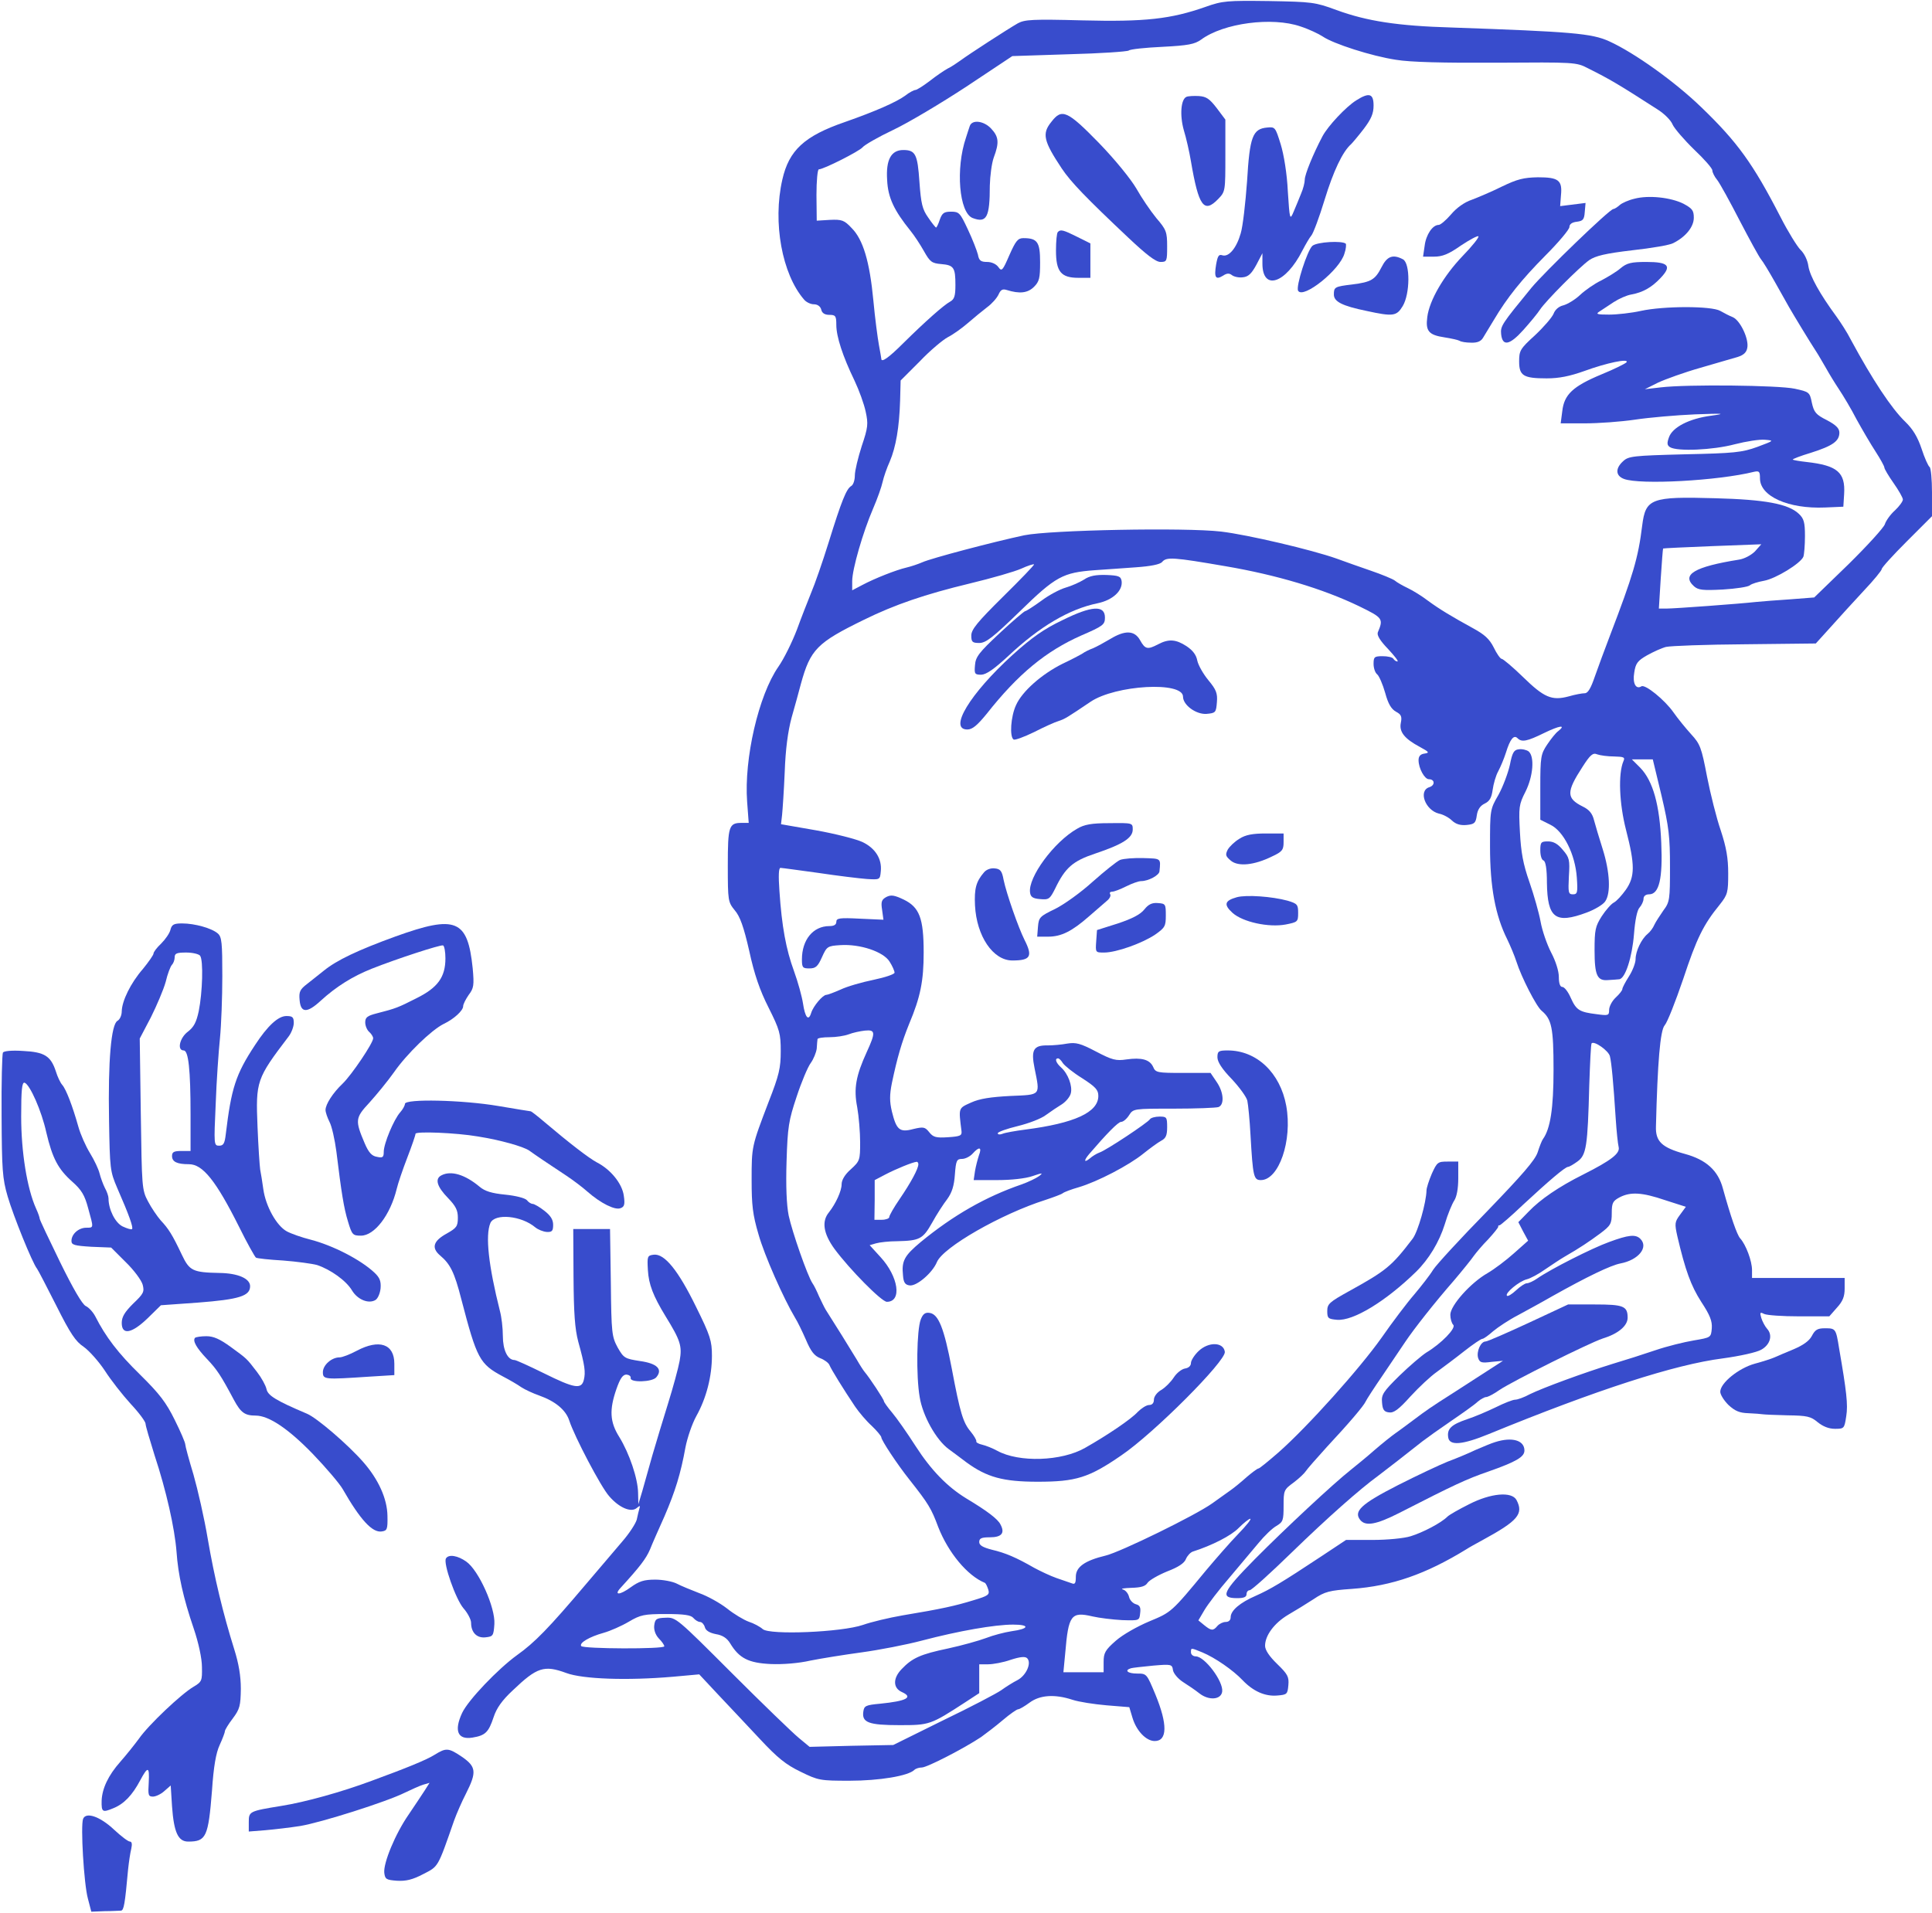 <?xml version="1.0" standalone="no"?>
<!DOCTYPE svg PUBLIC "-//W3C//DTD SVG 20010904//EN"
 "http://www.w3.org/TR/2001/REC-SVG-20010904/DTD/svg10.dtd">
<svg version="1.0" xmlns="http://www.w3.org/2000/svg"
 width="730pt" height="723pt" viewBox="0 0 730 723"
 preserveAspectRatio="xMidYMid meet">
<g transform="translate(0,723) scale(0.1,-0.1)"
fill="#384CCC" stroke="none">
<path d="M4555 7204 c-131 -46 -228 -57 -465 -51 -189 5 -218 3 -244 -11 -40
-23 -185 -117 -216 -140 -14 -10 -36 -25 -49 -31 -13 -7 -44 -28 -68 -47 -25
-19 -49 -34 -54 -34 -5 0 -23 -9 -38 -21 -34 -25 -114 -60 -228 -100 -154 -53
-212 -107 -237 -218 -37 -162 -1 -357 82 -453 8 -10 25 -18 37 -18 14 0 25 -8
28 -20 3 -14 14 -20 31 -20 23 0 26 -4 26 -38 0 -44 24 -118 69 -211 17 -36
36 -88 42 -117 10 -46 9 -59 -15 -130 -14 -44 -26 -93 -26 -111 0 -18 -6 -36
-14 -40 -18 -11 -36 -55 -85 -213 -23 -74 -53 -160 -66 -190 -12 -30 -37 -93
-54 -140 -18 -47 -49 -110 -70 -140 -75 -108 -130 -348 -118 -510 l6 -80 -27
0 c-48 0 -52 -13 -52 -161 0 -134 1 -138 26 -169 20 -23 34 -62 55 -154 19
-88 40 -149 73 -214 42 -84 46 -98 46 -165 0 -63 -6 -90 -46 -192 -64 -168
-64 -167 -64 -295 0 -94 4 -131 26 -205 22 -79 95 -243 138 -315 9 -14 27 -51
41 -83 19 -45 32 -61 54 -70 16 -6 32 -18 35 -26 7 -17 54 -93 97 -157 15 -22
43 -55 63 -73 20 -19 36 -39 36 -43 0 -11 60 -102 107 -161 71 -90 82 -108
108 -178 38 -97 110 -184 176 -211 4 -2 9 -13 13 -25 6 -20 1 -24 -56 -41 -68
-21 -122 -33 -267 -57 -52 -9 -119 -25 -150 -36 -81 -28 -353 -39 -379 -16
-10 9 -34 22 -53 28 -19 7 -56 29 -82 50 -27 21 -74 47 -105 58 -31 12 -70 28
-85 36 -16 8 -52 15 -81 15 -43 0 -61 -6 -93 -29 -41 -30 -65 -31 -38 -2 73
80 96 110 111 145 9 23 34 79 55 126 40 93 61 160 79 260 7 36 25 89 41 118
38 68 59 150 59 228 0 56 -6 76 -60 185 -67 137 -119 202 -160 197 -24 -3 -25
-6 -22 -58 3 -54 20 -98 67 -175 56 -91 63 -112 53 -168 -5 -28 -25 -101 -44
-162 -19 -60 -45 -148 -59 -195 -13 -47 -30 -107 -38 -135 l-15 -50 -1 43 c-1
55 -33 149 -71 211 -36 57 -38 103 -11 181 14 40 24 55 38 55 10 -1 17 -6 16
-13 -4 -18 82 -16 97 3 25 30 3 52 -61 61 -58 9 -62 11 -85 51 -22 41 -24 53
-26 245 l-3 203 -70 0 -69 0 1 -181 c1 -137 5 -196 18 -245 25 -90 28 -115 21
-144 -9 -37 -36 -32 -151 25 -55 27 -105 50 -111 50 -26 0 -44 38 -44 91 0 30
-5 72 -11 94 -43 171 -56 286 -36 333 17 37 117 28 170 -17 10 -8 29 -16 43
-17 20 -1 24 4 24 27 0 20 -10 35 -33 53 -19 15 -39 26 -44 26 -6 0 -16 6 -22
14 -7 8 -42 17 -82 21 -51 5 -77 13 -97 30 -55 46 -108 62 -144 43 -26 -13
-17 -43 25 -86 29 -30 37 -46 37 -74 0 -33 -5 -39 -42 -60 -51 -28 -59 -54
-25 -83 38 -32 54 -63 80 -165 59 -226 69 -245 157 -292 25 -13 56 -31 70 -41
14 -9 44 -23 67 -31 62 -22 101 -55 114 -95 19 -59 120 -252 151 -286 37 -43
82 -62 103 -45 13 11 15 10 11 -1 -2 -8 -7 -26 -10 -42 -4 -15 -28 -52 -54
-82 -26 -30 -87 -103 -137 -161 -142 -168 -195 -222 -261 -269 -72 -52 -185
-170 -208 -219 -31 -67 -17 -102 39 -93 49 8 61 20 80 77 11 34 32 64 73 102
91 87 118 96 202 65 62 -23 229 -29 403 -14 l99 9 71 -76 c40 -42 110 -117
157 -167 68 -73 99 -98 155 -125 67 -33 74 -34 185 -34 112 0 222 18 245 41 5
5 18 9 28 9 20 0 161 73 224 115 18 13 55 41 82 64 27 23 53 41 58 41 5 0 24
11 43 25 39 29 95 33 162 11 24 -8 82 -17 129 -21 l86 -7 12 -40 c15 -50 52
-88 84 -88 48 0 49 63 3 175 -33 79 -33 80 -69 80 -36 0 -50 12 -24 20 6 2 44
6 84 10 69 6 72 5 75 -17 2 -12 18 -32 38 -45 19 -12 47 -31 62 -43 36 -28 82
-24 86 7 5 38 -66 133 -100 133 -10 0 -18 7 -18 15 0 18 -1 18 43 0 48 -20
116 -67 152 -105 40 -42 85 -62 131 -58 37 3 39 5 42 39 3 32 -3 42 -42 80
-30 29 -46 53 -46 69 0 39 35 86 87 117 26 15 70 42 96 59 43 29 60 33 145 39
152 11 280 56 433 150 9 6 36 21 60 34 134 73 157 99 129 152 -18 33 -97 26
-179 -16 -38 -19 -75 -40 -82 -47 -24 -24 -93 -60 -139 -74 -25 -8 -89 -14
-144 -14 l-100 0 -95 -63 c-148 -98 -192 -124 -246 -148 -60 -26 -95 -56 -95
-81 0 -11 -7 -18 -19 -18 -10 0 -24 -7 -31 -15 -16 -19 -23 -19 -50 3 l-22 18
23 39 c13 22 55 77 94 122 38 46 88 104 110 131 22 27 52 56 68 65 25 15 27
21 27 76 0 58 1 61 38 88 20 15 41 35 46 43 5 8 41 49 80 92 84 90 139 155
146 171 3 7 32 52 65 100 33 49 71 105 85 126 33 49 109 146 185 233 33 39 66
80 74 92 8 11 32 40 54 62 21 23 39 45 38 48 -1 3 2 6 5 5 3 0 43 34 89 78 96
89 159 143 170 143 4 0 20 9 35 20 34 24 39 57 45 289 3 84 6 156 9 158 10 10
64 -28 69 -49 6 -24 13 -97 22 -237 3 -46 8 -94 11 -106 6 -24 -27 -50 -134
-104 -92 -46 -162 -94 -206 -140 l-39 -40 18 -35 19 -35 -54 -48 c-29 -26 -74
-60 -100 -75 -63 -36 -140 -122 -140 -157 0 -15 5 -32 11 -38 12 -12 -45 -71
-102 -105 -17 -11 -63 -50 -101 -87 -62 -61 -69 -72 -66 -102 2 -27 8 -35 26
-37 18 -3 37 11 81 60 32 35 77 77 100 93 23 17 69 51 103 78 33 26 64 47 69
47 5 0 23 13 41 29 18 15 60 43 93 60 33 18 92 50 130 72 132 74 221 117 258
124 68 13 107 61 75 93 -18 18 -45 15 -118 -12 -64 -23 -220 -102 -272 -138
-14 -10 -32 -18 -39 -18 -7 0 -25 -12 -41 -27 -15 -14 -31 -24 -34 -20 -9 9
46 55 75 62 13 3 45 20 70 38 25 17 58 39 72 47 59 34 93 57 135 88 40 30 44
37 44 77 0 39 4 46 30 60 41 21 84 19 172 -11 l78 -25 -22 -30 c-20 -27 -21
-33 -10 -82 30 -128 51 -186 90 -247 33 -50 42 -73 40 -100 -3 -35 -3 -35 -68
-46 -36 -6 -101 -22 -145 -37 -44 -15 -116 -38 -160 -51 -110 -34 -265 -91
-314 -115 -22 -12 -47 -21 -56 -21 -9 0 -42 -13 -74 -29 -31 -15 -80 -36 -108
-45 -59 -20 -76 -36 -71 -68 4 -33 53 -29 153 12 410 168 704 263 884 286 66
9 129 23 146 33 34 19 44 55 22 79 -8 9 -18 28 -22 41 -6 21 -5 23 11 15 11
-5 70 -9 132 -9 l114 0 29 33 c22 24 29 42 29 72 l0 40 -175 0 -175 0 0 30 c0
34 -23 96 -45 120 -12 14 -35 80 -65 188 -18 68 -63 109 -144 131 -87 24 -111
47 -109 104 6 241 16 363 33 382 10 11 41 90 70 175 51 154 76 205 138 281 30
38 32 46 32 118 0 58 -7 98 -28 162 -16 46 -39 138 -52 204 -21 110 -26 123
-60 160 -20 22 -51 60 -67 83 -33 47 -107 107 -121 98 -21 -13 -34 12 -27 52
5 35 13 45 48 65 23 13 56 28 72 32 17 4 151 9 298 10 l268 3 57 63 c31 35 87
96 124 136 38 40 68 77 68 82 0 6 43 53 95 105 l95 95 0 90 c0 49 -4 92 -9 96
-5 3 -19 34 -30 68 -15 45 -33 75 -62 103 -52 50 -124 159 -205 309 -14 28
-40 68 -56 90 -61 83 -99 151 -105 189 -3 23 -16 49 -30 62 -12 12 -47 68 -76
125 -103 200 -162 282 -298 413 -100 97 -254 207 -349 250 -66 30 -141 36
-595 52 -204 6 -320 24 -435 66 -81 30 -93 31 -255 34 -159 2 -175 1 -240 -22z
m359 -74 c31 -10 69 -28 84 -38 39 -27 184 -74 277 -88 54 -9 176 -12 380 -11
295 2 301 2 345 -21 84 -42 116 -61 262 -155 26 -16 52 -42 58 -58 7 -15 43
-57 81 -94 38 -36 69 -71 69 -79 0 -7 8 -24 19 -37 10 -13 48 -82 85 -154 37
-71 73 -137 80 -145 7 -8 30 -46 52 -85 21 -38 46 -81 54 -96 19 -33 79 -132
102 -167 10 -15 26 -44 38 -64 11 -20 33 -56 49 -80 16 -24 46 -74 66 -113 21
-38 53 -93 72 -122 18 -28 33 -55 33 -60 0 -5 16 -32 35 -59 19 -27 35 -55 35
-62 0 -7 -14 -26 -30 -41 -17 -15 -34 -39 -38 -52 -4 -13 -66 -81 -137 -151
l-130 -126 -90 -7 c-49 -3 -108 -8 -130 -10 -63 -7 -307 -25 -338 -25 l-29 0
7 113 c4 61 8 113 9 114 1 1 85 5 186 9 l185 7 -24 -27 c-14 -14 -40 -28 -60
-31 -169 -27 -219 -57 -170 -101 16 -14 33 -16 109 -12 49 3 96 10 102 16 7 6
31 13 53 17 45 8 139 66 149 91 3 8 6 44 6 78 0 52 -4 66 -23 84 -40 38 -128
54 -316 59 -243 7 -263 -1 -276 -103 -15 -123 -35 -189 -121 -414 -20 -52 -46
-123 -58 -157 -15 -44 -26 -63 -38 -63 -10 0 -37 -5 -61 -12 -64 -17 -93 -4
-172 73 -39 38 -76 69 -81 69 -5 0 -19 20 -30 43 -16 32 -35 49 -77 72 -82 45
-127 72 -172 105 -22 17 -56 38 -75 47 -19 9 -42 22 -50 29 -8 6 -49 23 -90
37 -41 14 -100 35 -130 46 -93 33 -335 90 -436 102 -137 16 -645 6 -744 -14
-121 -26 -352 -87 -385 -102 -16 -7 -43 -16 -60 -20 -39 -9 -120 -41 -167 -66
l-38 -20 0 35 c0 45 41 186 79 274 16 37 32 82 36 101 4 18 16 53 27 77 23 54
36 129 39 230 l2 76 73 73 c39 41 87 81 106 91 18 9 52 33 75 53 23 20 56 47
73 60 18 13 37 35 43 48 8 18 15 22 31 17 48 -15 79 -12 103 12 20 20 23 33
23 93 0 76 -10 91 -63 91 -21 0 -29 -10 -53 -64 -26 -60 -29 -63 -42 -45 -8
11 -25 19 -42 19 -24 0 -31 5 -35 28 -4 15 -20 57 -38 95 -29 62 -33 67 -63
67 -27 0 -34 -5 -43 -30 -5 -16 -12 -30 -14 -30 -2 0 -16 17 -30 38 -22 31
-27 52 -33 135 -7 104 -15 120 -61 120 -46 0 -66 -37 -61 -113 3 -67 26 -115
88 -192 14 -17 37 -52 51 -77 23 -41 30 -46 65 -49 48 -4 54 -13 54 -79 0 -42
-4 -54 -20 -63 -24 -13 -93 -74 -177 -157 -54 -54 -83 -75 -83 -59 0 2 -4 25
-9 52 -5 27 -15 103 -21 168 -14 148 -39 231 -82 274 -28 30 -37 33 -82 31
l-50 -3 -1 97 c0 53 4 97 9 97 18 0 152 68 165 83 7 9 59 39 116 66 57 27 181
101 277 164 l173 115 215 7 c118 3 219 10 225 14 5 5 63 11 127 14 98 5 122
10 146 27 85 63 269 87 376 50z m-283 -2040 c193 -33 367 -85 504 -151 90 -44
93 -47 71 -99 -4 -11 9 -32 39 -63 24 -26 41 -47 35 -47 -5 0 -12 5 -15 10 -3
6 -22 10 -41 10 -31 0 -34 -3 -34 -29 0 -16 6 -34 14 -40 7 -6 21 -38 30 -70
11 -41 23 -61 41 -71 19 -10 23 -18 18 -42 -7 -34 14 -60 72 -91 35 -19 37
-22 18 -25 -16 -2 -23 -10 -23 -25 0 -31 23 -72 39 -72 23 0 24 -23 2 -30 -43
-13 -16 -87 36 -100 16 -3 38 -15 49 -26 15 -14 32 -19 55 -17 30 3 35 7 39
36 3 22 13 37 30 45 19 9 26 23 30 52 3 22 12 54 21 70 9 17 22 48 29 70 16
52 30 69 44 55 16 -16 36 -12 101 20 58 28 84 32 53 7 -9 -6 -28 -30 -42 -51
-24 -36 -26 -46 -26 -162 l0 -122 38 -19 c50 -24 94 -112 100 -200 4 -57 2
-63 -15 -63 -17 0 -18 7 -15 68 4 62 2 71 -23 100 -19 23 -35 32 -56 32 -26 0
-29 -3 -29 -34 0 -19 5 -36 12 -38 8 -3 13 -31 13 -85 2 -133 32 -156 150
-112 30 11 62 30 70 42 22 31 18 111 -9 197 -13 41 -28 91 -33 110 -6 25 -18
40 -43 52 -62 31 -62 55 -1 149 30 47 40 55 56 48 11 -4 40 -8 64 -8 37 -1 42
-3 35 -18 -20 -47 -16 -159 10 -260 34 -132 34 -176 -1 -226 -15 -21 -35 -43
-45 -48 -10 -5 -31 -29 -46 -52 -24 -38 -27 -51 -27 -128 0 -96 10 -117 52
-113 16 1 34 2 41 3 23 2 49 83 56 171 4 52 12 91 21 100 8 9 15 24 15 33 0
10 8 17 21 17 38 0 52 59 46 195 -6 143 -31 233 -79 283 l-32 32 40 0 39 0 33
-137 c28 -119 32 -156 32 -269 0 -124 -1 -133 -25 -165 -13 -19 -29 -43 -34
-54 -5 -12 -16 -27 -26 -35 -23 -19 -45 -65 -45 -95 0 -14 -11 -43 -25 -65
-14 -22 -25 -43 -25 -48 0 -5 -11 -19 -25 -32 -14 -13 -25 -34 -25 -47 0 -21
-3 -22 -47 -16 -65 8 -77 15 -98 62 -10 23 -24 41 -32 41 -8 0 -13 13 -13 38
0 22 -12 60 -29 92 -16 31 -34 83 -40 117 -6 33 -25 100 -42 149 -24 68 -32
113 -36 189 -5 94 -4 104 21 153 29 58 35 132 12 152 -8 6 -25 10 -38 8 -18
-2 -24 -13 -33 -59 -7 -31 -26 -82 -43 -113 -32 -55 -32 -57 -32 -196 0 -152
20 -260 65 -350 12 -25 28 -63 35 -85 18 -57 75 -169 95 -185 38 -32 45 -64
45 -223 0 -146 -12 -223 -40 -262 -4 -5 -13 -28 -20 -50 -10 -30 -58 -85 -192
-224 -99 -101 -190 -200 -203 -220 -12 -20 -45 -62 -71 -93 -27 -31 -83 -105
-124 -164 -82 -116 -279 -336 -389 -433 -38 -33 -72 -61 -76 -61 -4 0 -24 -15
-44 -32 -20 -18 -48 -41 -61 -50 -14 -10 -45 -32 -70 -50 -63 -45 -345 -183
-402 -197 -79 -19 -113 -43 -113 -80 0 -24 -3 -30 -15 -25 -8 3 -34 12 -58 20
-23 8 -61 26 -85 39 -68 39 -108 56 -159 68 -35 9 -48 17 -48 29 0 14 8 18 40
18 45 0 58 16 40 49 -10 20 -49 50 -129 98 -72 44 -133 107 -191 197 -32 50
-72 107 -89 127 -17 20 -31 40 -31 43 0 7 -55 90 -73 111 -5 6 -18 26 -30 47
-19 32 -90 146 -117 188 -5 8 -16 31 -25 50 -8 19 -19 42 -25 50 -19 28 -77
195 -90 256 -8 40 -11 112 -8 205 4 130 8 154 38 244 18 55 42 112 53 127 11
15 21 40 23 55 1 15 2 31 3 36 1 4 21 7 45 7 25 0 57 5 73 11 15 6 43 12 61
14 40 4 41 -7 7 -81 -41 -90 -50 -138 -36 -209 6 -34 11 -94 11 -132 0 -67 -1
-71 -35 -102 -23 -20 -35 -41 -35 -57 0 -25 -22 -73 -48 -106 -28 -34 -21 -80
21 -138 57 -77 178 -200 198 -200 58 0 44 95 -24 169 l-41 45 24 7 c14 4 50 8
80 8 85 2 97 8 132 70 17 31 43 71 57 89 18 25 26 50 29 93 4 53 7 59 27 59
12 0 30 9 40 20 25 28 36 25 24 -6 -5 -15 -12 -42 -15 -60 l-5 -34 89 0 c53 0
107 6 133 15 38 13 42 13 25 0 -11 -8 -40 -22 -65 -31 -137 -47 -259 -117
-382 -218 -62 -52 -73 -71 -67 -127 2 -26 8 -35 25 -37 26 -4 86 47 103 88 23
56 243 182 410 235 30 10 60 21 65 25 6 5 33 15 61 23 71 21 190 83 244 127
25 20 55 42 68 49 17 9 22 20 22 51 0 38 -2 40 -29 40 -17 0 -33 -5 -36 -10
-8 -13 -166 -118 -191 -126 -11 -4 -27 -14 -36 -22 -22 -18 -24 -9 -3 16 66
77 110 122 121 122 8 0 21 11 30 25 16 25 17 25 169 25 84 0 160 3 169 6 23 9
20 56 -7 95 l-23 34 -103 0 c-98 0 -105 1 -114 23 -13 28 -44 36 -101 28 -39
-6 -54 -2 -115 30 -59 31 -76 35 -108 30 -21 -4 -54 -7 -75 -7 -53 1 -63 -17
-49 -86 21 -105 26 -100 -91 -105 -75 -4 -116 -10 -149 -25 -49 -22 -47 -19
-36 -108 2 -17 -5 -20 -51 -23 -45 -3 -56 0 -71 19 -16 20 -22 21 -60 12 -52
-14 -64 -3 -81 66 -9 38 -9 63 0 108 20 95 37 154 65 223 43 102 55 163 55
270 0 130 -16 171 -75 200 -36 17 -48 19 -66 10 -18 -10 -21 -18 -16 -49 l5
-37 -89 4 c-77 4 -89 2 -89 -12 0 -11 -9 -16 -26 -16 -62 0 -104 -52 -104
-126 0 -31 3 -34 28 -34 24 0 32 7 48 43 18 40 21 42 69 45 75 5 163 -25 186
-62 11 -17 19 -36 19 -42 0 -6 -36 -18 -79 -27 -44 -9 -100 -25 -125 -37 -25
-11 -49 -20 -54 -20 -13 0 -49 -42 -57 -68 -10 -33 -23 -18 -31 36 -4 26 -19
81 -34 122 -30 82 -46 168 -55 303 -4 57 -3 87 4 87 5 0 70 -9 143 -19 73 -11
156 -21 183 -23 50 -3 50 -3 53 29 5 47 -21 88 -70 111 -24 11 -102 31 -175
44 l-132 23 4 35 c2 19 7 92 10 163 3 85 12 153 26 205 12 42 28 100 35 127
36 131 61 156 239 243 116 57 230 96 400 137 83 20 170 45 194 56 24 11 46 18
48 16 2 -2 -51 -57 -117 -122 -97 -96 -120 -124 -120 -147 0 -24 4 -28 30 -28
25 0 51 20 153 119 136 133 163 147 283 156 38 3 108 7 156 11 57 4 91 11 99
20 16 20 43 18 240 -16z m-615 -1878 c7 -10 39 -36 73 -57 51 -33 61 -44 61
-67 0 -62 -90 -103 -275 -127 -39 -5 -78 -12 -87 -16 -10 -4 -18 -3 -18 2 0 5
34 17 75 27 41 10 89 28 107 42 18 13 46 32 61 41 15 10 30 28 33 41 7 27 -10
74 -37 98 -19 17 -25 34 -11 34 4 0 12 -8 18 -18z m-546 -382 c0 -17 -28 -69
-71 -132 -22 -32 -39 -62 -39 -68 0 -5 -13 -10 -28 -10 l-28 0 1 75 0 75 40
21 c40 21 104 47 118 48 4 1 7 -4 7 -9z m1209 -1397 c-31 -32 -85 -94 -122
-138 -132 -160 -131 -158 -215 -193 -45 -19 -100 -50 -126 -73 -40 -35 -46
-46 -46 -80 l0 -39 -76 0 -76 0 7 73 c12 143 22 157 103 138 26 -6 76 -12 112
-14 65 -2 65 -2 68 26 3 22 -1 30 -16 34 -11 3 -23 15 -26 28 -3 13 -14 26
-24 28 -9 3 6 5 33 6 37 1 53 6 61 19 7 10 40 29 74 43 42 16 65 31 71 47 5
12 17 25 26 28 72 23 145 60 173 89 19 19 39 35 44 35 6 0 -15 -26 -45 -57z
m-2059 -318 c7 -8 18 -15 25 -15 7 0 15 -9 18 -19 3 -13 17 -22 42 -27 25 -4
42 -15 54 -35 34 -56 69 -74 153 -78 46 -2 107 3 150 13 40 8 127 22 193 31
66 9 170 29 230 45 137 36 273 60 343 60 65 0 61 -16 -6 -25 -26 -4 -69 -15
-97 -26 -27 -10 -91 -28 -142 -39 -105 -22 -136 -36 -176 -78 -34 -35 -33 -72
1 -87 44 -20 17 -34 -83 -44 -54 -5 -60 -8 -63 -30 -6 -41 20 -51 137 -51 113
0 117 1 249 87 l52 34 0 55 0 54 34 0 c18 0 57 7 85 17 37 12 55 13 62 6 18
-18 -4 -66 -37 -83 -16 -8 -43 -25 -61 -38 -17 -12 -116 -64 -220 -114 l-188
-93 -158 -3 -158 -4 -41 34 c-22 18 -136 128 -252 244 -208 208 -212 212 -251
210 -35 -1 -40 -5 -43 -29 -2 -16 4 -35 17 -49 12 -12 21 -25 21 -30 0 -11
-307 -10 -314 1 -8 12 31 35 85 50 25 7 68 26 95 42 44 26 58 29 140 29 69 0
95 -4 104 -15z"/>
<path d="M4483 6864 c-21 -9 -26 -69 -10 -126 9 -29 21 -82 27 -118 29 -170
49 -198 103 -142 27 28 27 30 27 164 l0 136 -33 44 c-27 35 -39 43 -67 45 -19
1 -40 0 -47 -3z"/>
<path d="M5125 6851 c-39 -24 -108 -98 -128 -136 -36 -68 -67 -145 -67 -164 0
-11 -6 -35 -14 -53 -7 -18 -20 -49 -28 -68 -14 -33 -15 -32 -22 77 -3 66 -15
139 -27 178 -20 64 -21 66 -51 63 -55 -5 -66 -34 -76 -203 -6 -82 -16 -171
-24 -197 -16 -56 -45 -90 -69 -83 -14 5 -18 -2 -24 -35 -8 -49 -2 -59 26 -42
15 10 24 10 34 2 8 -6 26 -10 41 -8 21 2 33 14 51 47 l23 44 0 -39 c0 -105 88
-76 151 49 12 23 27 49 34 57 7 8 30 69 50 135 33 108 68 182 100 210 6 6 28
32 48 58 28 37 37 58 37 88 0 45 -16 51 -65 20z"/>
<path d="M3973 6770 c-37 -45 -30 -73 39 -177 34 -51 93 -112 251 -261 69 -65
104 -92 122 -92 24 0 25 3 25 59 0 54 -3 63 -41 107 -22 27 -56 77 -75 111
-21 36 -80 109 -142 173 -119 122 -140 131 -179 80z"/>
<path d="M3664 6753 c-3 -10 -10 -29 -14 -43 -40 -117 -26 -284 25 -304 53
-20 65 2 65 123 1 36 7 84 15 106 21 56 19 78 -10 109 -28 30 -73 35 -81 9z"/>
<path d="M5675 6525 c-38 -19 -90 -41 -114 -50 -27 -9 -57 -30 -78 -55 -19
-22 -40 -40 -47 -40 -23 0 -48 -37 -53 -79 l-6 -41 41 0 c32 0 55 9 102 42 33
22 63 38 66 35 4 -3 -23 -37 -59 -74 -72 -75 -126 -168 -134 -231 -7 -53 5
-68 65 -77 26 -4 52 -10 57 -13 6 -4 25 -7 43 -7 24 -1 38 5 46 19 7 12 25 41
40 66 51 86 106 154 195 244 50 50 91 99 91 108 0 11 10 18 28 20 23 3 28 8
30 37 l3 34 -48 -6 -48 -6 3 40 c6 58 -9 69 -87 69 -54 -1 -78 -7 -136 -35z"/>
<path d="M6176 6479 c-22 -5 -47 -16 -56 -24 -9 -8 -20 -15 -24 -15 -14 0
-258 -236 -309 -297 -113 -138 -118 -145 -115 -176 5 -47 32 -42 84 16 26 29
54 63 63 77 21 32 147 159 186 187 24 16 60 25 162 37 73 8 143 20 155 27 48
24 78 62 78 96 0 28 -6 35 -39 53 -48 24 -132 33 -185 19z"/>
<path d="M3997 6353 c-4 -3 -7 -35 -7 -70 0 -80 19 -103 85 -103 l45 0 0 65 0
65 -50 25 c-52 26 -63 29 -73 18z"/>
<path d="M4959 6301 c-19 -16 -64 -155 -54 -170 19 -32 158 79 175 141 6 17 7
34 5 37 -13 12 -108 7 -126 -8z"/>
<path d="M5220 6220 c-24 -47 -39 -56 -110 -65 -67 -8 -70 -10 -70 -38 0 -27
31 -43 123 -62 101 -22 114 -20 137 18 28 46 29 162 1 177 -38 20 -60 12 -81
-30z"/>
<path d="M6123 6216 c-15 -13 -48 -33 -73 -46 -25 -12 -61 -37 -80 -55 -19
-18 -48 -35 -63 -39 -17 -4 -31 -16 -37 -32 -6 -14 -37 -50 -70 -81 -56 -51
-60 -58 -60 -99 0 -54 16 -64 104 -64 47 0 87 8 143 28 85 31 168 48 159 33
-4 -5 -46 -26 -95 -46 -108 -45 -141 -76 -148 -139 l-6 -46 92 0 c50 0 135 6
189 14 53 8 156 17 227 20 109 4 119 3 61 -5 -84 -11 -147 -44 -160 -82 -8
-22 -7 -30 4 -37 27 -17 163 -11 245 11 43 11 94 19 114 17 35 -3 35 -3 -29
-27 -58 -21 -87 -24 -275 -28 -194 -5 -212 -7 -232 -26 -30 -27 -29 -55 3 -67
60 -23 356 -7 492 27 19 4 22 1 22 -25 0 -68 108 -116 246 -110 l69 3 3 48 c5
82 -26 108 -142 121 -27 3 -50 7 -52 9 -2 2 29 14 69 26 82 26 107 44 107 76
0 16 -13 29 -47 47 -42 21 -49 30 -57 66 -8 40 -10 41 -65 53 -61 13 -405 17
-506 5 l-60 -7 50 25 c28 13 100 39 160 56 61 18 124 36 141 41 22 7 33 17 36
34 7 33 -26 103 -54 116 -13 5 -34 16 -48 24 -33 19 -213 19 -300 0 -36 -8
-90 -14 -120 -14 -46 0 -52 2 -36 12 10 7 34 22 53 35 20 13 49 26 67 29 44 8
77 27 110 62 44 46 31 61 -53 61 -58 0 -74 -4 -98 -24z"/>
<path d="M4095 5039 c-16 -10 -48 -24 -69 -30 -21 -6 -63 -28 -92 -50 -29 -21
-57 -39 -61 -39 -4 -1 -48 -38 -97 -84 -77 -72 -90 -89 -92 -120 -3 -33 -1
-36 24 -36 19 1 48 21 102 71 118 111 230 177 337 199 58 12 96 48 91 84 -3
18 -11 21 -58 23 -40 1 -63 -3 -85 -18z"/>
<path d="M4014 4886 c-69 -33 -115 -65 -189 -132 -160 -146 -242 -281 -170
-281 19 0 37 15 73 59 119 151 224 237 357 296 83 36 90 41 90 68 0 48 -50 45
-161 -10z"/>
<path d="M4195 4815 c-22 -13 -51 -29 -65 -35 -14 -5 -32 -14 -40 -20 -8 -5
-42 -23 -76 -39 -78 -39 -152 -104 -175 -156 -20 -43 -25 -120 -9 -130 5 -3
40 10 77 28 37 19 79 38 93 42 24 8 32 13 121 73 94 63 349 78 349 19 0 -32
50 -68 89 -65 34 3 36 5 39 44 3 34 -3 48 -32 83 -19 23 -38 56 -42 74 -4 22
-17 39 -41 55 -40 26 -67 28 -107 7 -40 -21 -49 -19 -68 15 -21 38 -57 39
-113 5z"/>
<path d="M4070 4098 c-88 -50 -186 -184 -178 -241 2 -17 11 -23 38 -25 33 -3
37 0 57 40 38 79 67 104 151 132 104 35 142 59 142 91 0 25 -1 25 -87 24 -69
0 -96 -5 -123 -21z"/>
<path d="M4683 4060 c-17 -10 -37 -29 -44 -41 -10 -20 -8 -25 12 -42 28 -23
88 -17 155 16 39 18 44 25 44 54 l0 33 -67 0 c-50 0 -77 -5 -100 -20z"/>
<path d="M4232 3980 c-13 -6 -59 -43 -103 -82 -45 -41 -108 -86 -142 -103 -58
-28 -62 -32 -65 -67 l-3 -38 41 0 c50 0 90 20 155 77 28 24 58 50 68 59 10 8
15 19 12 24 -4 6 0 10 7 10 8 0 31 9 53 20 22 11 47 20 57 20 27 0 68 22 69
37 5 50 7 48 -61 50 -36 1 -75 -2 -88 -7z"/>
<path d="M3718 3933 c-30 -35 -37 -61 -34 -125 6 -116 68 -208 141 -208 69 0
78 15 46 78 -23 46 -68 174 -79 227 -6 33 -12 41 -33 43 -15 2 -32 -4 -41 -15z"/>
<path d="M4673 3839 c-46 -13 -50 -28 -16 -59 39 -35 137 -56 201 -44 45 9 47
10 47 44 0 31 -3 35 -40 46 -59 16 -156 23 -192 13z"/>
<path d="M4324 3793 c-15 -19 -46 -35 -100 -53 l-79 -25 -3 -42 c-3 -43 -3
-43 30 -43 46 0 144 35 193 68 37 26 40 32 40 72 0 43 -1 45 -30 47 -22 2 -36
-5 -51 -24z"/>
<path d="M4600 3234 c0 -17 17 -44 54 -82 29 -31 56 -68 59 -82 3 -14 9 -72
12 -130 9 -157 12 -170 39 -170 68 0 120 149 96 281 -23 125 -112 209 -221
209 -35 0 -39 -3 -39 -26z"/>
<path d="M5410 2794 c-11 -26 -20 -54 -20 -63 -1 -46 -32 -155 -52 -182 -80
-105 -100 -121 -241 -199 -74 -41 -82 -48 -82 -75 0 -27 3 -30 37 -33 61 -5
183 69 298 181 49 48 88 113 109 180 11 38 28 78 36 90 9 14 15 44 15 84 l0
63 -40 0 c-37 0 -40 -2 -60 -46z"/>
<path d="M3479 2243 c-15 -38 -18 -213 -4 -293 11 -70 62 -162 110 -197 13
-10 44 -32 67 -50 77 -56 138 -73 269 -73 144 0 193 15 315 99 123 83 397 358
392 392 -5 37 -61 39 -99 3 -16 -15 -29 -36 -29 -45 0 -11 -9 -19 -22 -21 -13
-2 -32 -17 -43 -34 -11 -17 -32 -38 -47 -47 -16 -9 -28 -25 -28 -37 0 -13 -7
-20 -18 -20 -10 0 -29 -12 -43 -26 -24 -27 -116 -89 -199 -136 -89 -51 -250
-56 -332 -11 -18 10 -44 20 -57 23 -14 3 -24 9 -22 13 1 4 -8 20 -21 36 -29
34 -40 70 -72 240 -29 152 -50 204 -83 209 -17 3 -26 -4 -34 -25z"/>
<path d="M644 3716 c-3 -13 -19 -36 -35 -52 -16 -15 -29 -32 -29 -38 0 -5 -18
-31 -40 -58 -47 -54 -79 -121 -80 -160 0 -15 -7 -31 -16 -36 -24 -13 -36 -151
-32 -375 3 -185 4 -194 31 -257 46 -105 61 -149 56 -155 -3 -3 -19 2 -36 10
-28 14 -53 64 -53 106 0 8 -6 26 -14 40 -7 14 -16 39 -20 55 -4 16 -20 50 -36
76 -16 26 -36 71 -44 100 -22 78 -46 141 -61 158 -7 8 -18 31 -24 51 -19 58
-43 73 -123 77 -43 3 -73 0 -77 -6 -3 -6 -6 -113 -5 -239 1 -202 3 -237 23
-305 21 -72 93 -251 111 -273 4 -5 37 -69 73 -140 53 -106 73 -135 103 -155
20 -14 56 -54 80 -90 23 -36 67 -92 98 -126 31 -33 56 -67 56 -75 0 -8 16 -61
34 -119 44 -133 76 -275 83 -365 6 -86 25 -173 65 -290 18 -53 31 -113 31
-145 1 -52 0 -56 -32 -75 -46 -27 -170 -144 -206 -196 -17 -23 -48 -62 -71
-88 -45 -51 -68 -100 -70 -146 -1 -44 3 -46 44 -29 40 16 72 49 102 106 29 54
35 52 32 -8 -3 -48 -2 -54 16 -54 10 0 30 9 43 21 l24 21 5 -79 c7 -98 23
-133 61 -133 68 0 76 17 90 193 6 90 15 142 29 172 11 24 20 48 20 53 0 4 13
26 30 48 26 35 29 47 30 111 0 49 -8 96 -25 150 -42 134 -75 271 -100 417 -13
78 -38 187 -54 243 -17 56 -31 108 -31 114 0 7 -18 49 -40 93 -32 65 -57 98
-130 170 -84 82 -131 144 -170 221 -9 17 -25 34 -36 39 -13 6 -48 66 -97 166
-42 86 -77 160 -77 164 0 4 -6 22 -14 39 -34 76 -56 214 -56 347 0 101 3 131
13 128 20 -7 64 -106 82 -188 23 -98 45 -139 98 -186 35 -31 47 -51 60 -100
21 -76 22 -74 -7 -74 -29 0 -56 -24 -56 -50 0 -15 11 -18 75 -22 l75 -3 55
-55 c31 -30 59 -68 64 -85 7 -27 4 -34 -36 -72 -32 -32 -43 -50 -43 -73 0 -47
38 -40 98 18 l50 49 140 10 c156 12 197 25 197 62 0 29 -46 49 -115 50 -102 2
-114 8 -143 69 -36 76 -50 98 -80 130 -13 15 -35 47 -48 72 -23 43 -23 55 -27
330 l-4 285 42 80 c22 44 48 105 56 134 7 30 18 59 24 65 5 5 10 18 10 28 0
15 8 18 44 18 24 0 48 -6 52 -12 13 -17 9 -140 -5 -209 -9 -43 -19 -61 -41
-78 -31 -23 -42 -71 -16 -71 18 0 26 -72 26 -242 l0 -138 -35 0 c-28 0 -35 -4
-35 -19 0 -22 19 -31 64 -31 52 0 102 -62 190 -238 30 -61 59 -112 63 -115 4
-3 51 -8 103 -11 52 -4 110 -12 128 -17 51 -17 110 -59 132 -96 21 -35 63 -52
89 -36 9 6 17 25 19 44 2 27 -3 40 -23 59 -52 49 -157 103 -242 125 -32 8 -72
22 -89 31 -39 21 -80 95 -89 159 -4 28 -9 61 -12 75 -2 14 -7 87 -10 162 -7
172 -4 181 117 340 11 14 20 38 20 52 0 22 -5 26 -28 26 -31 0 -71 -37 -118
-109 -74 -112 -90 -164 -111 -338 -4 -35 -9 -43 -25 -43 -20 0 -20 4 -13 158
3 86 11 198 16 247 5 50 9 156 9 236 0 126 -2 148 -17 161 -23 20 -87 38 -135
38 -31 0 -39 -4 -44 -24z"/>
<path d="M1495 3691 c-143 -52 -223 -90 -272 -130 -18 -14 -46 -37 -63 -50
-26 -20 -31 -29 -28 -60 4 -50 28 -51 80 -3 58 53 120 92 193 121 96 38 259
91 269 88 5 -2 9 -24 9 -49 0 -71 -29 -111 -110 -151 -69 -35 -76 -38 -150
-57 -35 -9 -43 -15 -43 -34 0 -13 7 -29 15 -36 8 -7 15 -18 15 -24 0 -18 -81
-138 -115 -171 -38 -36 -65 -79 -65 -100 0 -9 7 -29 15 -45 9 -17 20 -67 26
-112 19 -155 28 -213 44 -265 15 -50 18 -53 49 -53 51 0 111 78 135 177 5 21
23 74 40 118 17 44 31 85 31 90 0 10 153 4 235 -10 88 -14 171 -38 194 -53 25
-18 72 -50 142 -96 24 -16 60 -43 79 -60 49 -43 104 -71 125 -62 14 5 17 14
12 47 -6 45 -49 99 -102 126 -30 16 -104 73 -196 151 -27 23 -51 42 -54 42 -2
0 -57 9 -122 20 -135 23 -353 28 -353 8 0 -6 -8 -21 -18 -32 -24 -27 -62 -118
-62 -149 0 -21 -4 -24 -26 -19 -19 3 -31 16 -46 51 -37 87 -36 96 18 154 27
30 69 81 93 115 48 69 141 159 187 182 40 19 74 51 74 67 0 8 10 27 21 43 19
25 21 36 15 101 -19 184 -63 202 -291 120z"/>
<path d="M5775 2230 c-82 -38 -155 -70 -162 -70 -18 0 -35 -38 -28 -62 6 -18
13 -20 51 -15 l43 4 -62 -40 c-34 -22 -91 -59 -127 -82 -85 -54 -99 -64 -151
-103 -24 -18 -55 -41 -68 -50 -13 -9 -48 -37 -77 -62 -28 -25 -69 -58 -90 -75
-68 -54 -247 -221 -363 -338 -122 -124 -133 -147 -66 -147 24 0 35 4 35 15 0
8 5 15 12 15 7 0 78 64 159 143 136 132 257 239 327 290 29 22 108 83 167 130
17 13 66 48 110 78 44 30 89 62 99 72 11 9 25 17 31 17 7 0 30 12 51 27 51 34
338 177 389 194 59 18 95 48 95 79 0 44 -16 50 -124 50 l-101 0 -150 -70z"/>
<path d="M6846 2181 c-10 -19 -33 -35 -68 -50 -29 -12 -62 -26 -73 -31 -11 -5
-45 -16 -75 -24 -61 -17 -130 -73 -130 -106 0 -11 14 -33 31 -50 25 -23 42
-30 75 -31 24 -1 49 -3 54 -4 6 -1 48 -3 94 -4 74 -1 88 -4 114 -26 20 -16 42
-25 65 -25 35 0 36 1 43 48 7 43 1 94 -27 256 -12 75 -13 76 -54 76 -28 0 -37
-6 -49 -29z"/>
<path d="M737 2174 c-10 -11 5 -38 45 -80 38 -40 53 -63 102 -155 26 -48 41
-59 82 -59 50 0 124 -50 216 -145 50 -52 101 -112 113 -133 67 -117 112 -165
147 -160 21 3 23 8 22 59 -1 65 -34 138 -92 204 -57 65 -174 166 -212 182
-118 50 -148 69 -153 93 -3 14 -19 43 -36 65 -40 52 -37 49 -100 95 -40 29
-64 40 -91 40 -20 0 -39 -3 -43 -6z"/>
<path d="M1348 2125 c-26 -14 -55 -25 -65 -25 -30 0 -63 -29 -63 -56 0 -28 7
-28 173 -17 l97 6 0 43 c0 75 -57 94 -142 49z"/>
<path d="M5650 1780 c-14 -4 -47 -18 -75 -30 -27 -13 -75 -33 -105 -44 -30
-12 -115 -52 -188 -89 -139 -71 -169 -99 -142 -132 20 -24 60 -17 145 26 211
108 256 129 340 158 105 37 135 55 135 79 0 39 -47 52 -110 32z"/>
<path d="M1685 1340 c-11 -18 37 -154 66 -188 16 -18 29 -43 29 -55 0 -37 22
-59 55 -55 28 3 30 6 33 50 4 62 -59 203 -106 236 -32 23 -67 29 -77 12z"/>
<path d="M1642 598 c-30 -19 -106 -50 -237 -98 -115 -43 -253 -81 -341 -95
-123 -20 -124 -21 -124 -62 l0 -35 63 5 c34 3 94 10 132 16 78 13 325 91 395
126 25 12 56 26 69 30 l24 7 -19 -30 c-10 -16 -38 -57 -60 -90 -50 -72 -96
-183 -92 -220 3 -24 7 -27 48 -30 34 -2 59 4 99 25 58 30 54 22 117 203 9 25
29 71 45 102 41 81 38 101 -15 138 -52 35 -60 35 -104 8z"/>
<path d="M314 356 c-10 -26 3 -246 18 -301 l13 -50 50 2 c28 0 55 2 62 2 11 1
15 24 27 156 3 28 8 62 12 78 4 18 2 27 -5 27 -7 0 -33 20 -60 45 -53 50 -106
68 -117 41z"/>
</g>
</svg>
